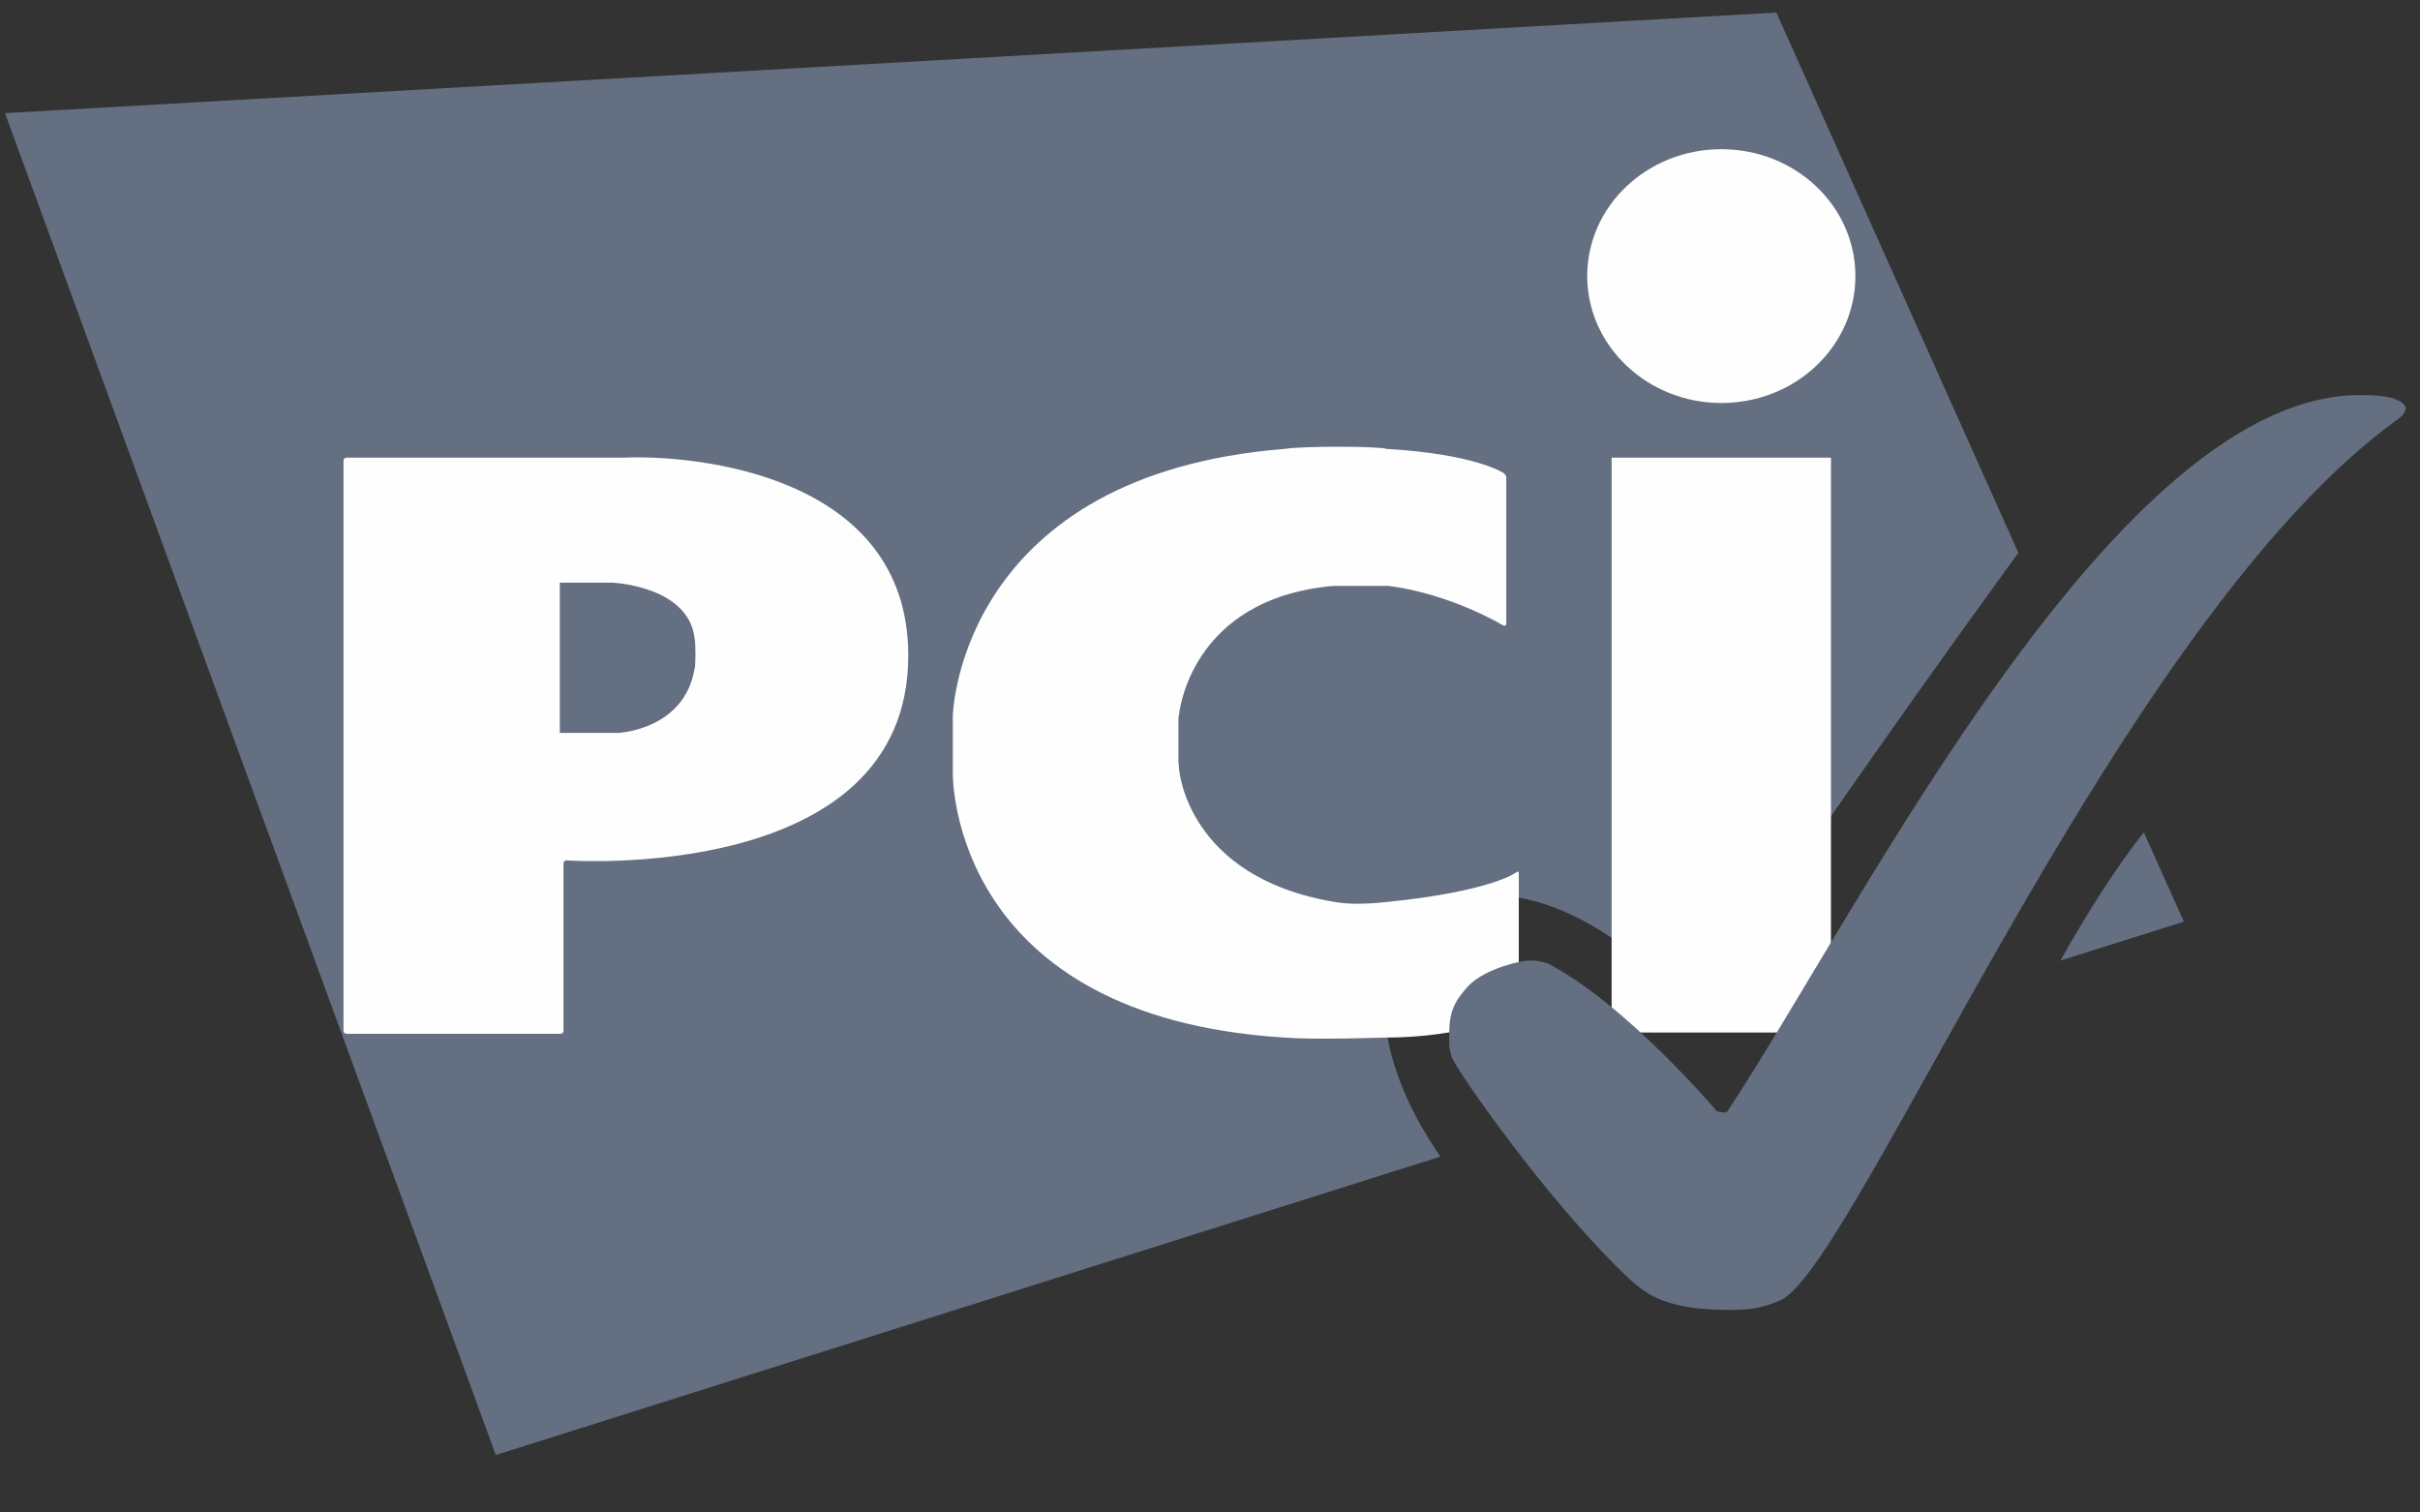 <svg xmlns="http://www.w3.org/2000/svg" width="32" height="20" viewBox="0 0 32 20">
    <rect x="0" y="0" width="32" height="20" fill="#333333" stroke="none"/>
    <g fill="none" fill-rule="evenodd">
        <g fill-rule="nonzero">
            <g>
                <g>
                    <g>
                        <g>
                            <path fill="#647081" d="M27.179 12.536l1.633-.515-.53-1.18c-.39.49-.78 1.122-1.103 1.695zm-.556-5.392L23.423 0 0 1.33l6.49 17.744 12.491-3.946c-.796-1.147-1.086-2.51-.166-3.174 1.028-.747 2.578.117 3.565 1.338.953-1.595 3.63-5.309 4.243-6.148z" transform="translate(-1815, -1045) translate(280, 1032) translate(1421, 9.09) translate(0, 4.076) translate(114.066, 0)"/>
                            <g fill="#FEFEFE">
                                <path d="M18.219 3.356c.978 0 1.773-.747 1.773-1.678C19.992.748 19.197 0 18.22 0c-.978 0-1.774.748-1.774 1.678 0 .922.796 1.678 1.774 1.678zm-1.45.723h2.9v7.601h-2.9V4.08zM15.334 6.297c.025.008.042 0 .042-.025V4.345c0-.025-.017-.05-.042-.067 0 0-.381-.249-1.542-.315-.058-.034-1.077-.042-1.35 0-4.228.34-4.385 3.406-4.385 3.539v.747c0 .092 0 3.224 4.384 3.498.431.033 1.269 0 1.351 0 1.012 0 1.708-.308 1.708-.308.025-.008.041-.033.041-.058V9.578c0-.025-.016-.033-.033-.016 0 0-.315.249-1.69.39-.39.042-.58.025-.722 0-1.956-.332-2.047-1.76-2.047-1.76 0-.026-.008-.067-.008-.084V7.56c0-.025 0-.067.008-.083 0 0 .132-1.537 2.047-1.703h.721c.837.108 1.517.523 1.517.523zM0 11.655c0 .025.017.042.041.042h2.827c.025 0 .041-.017.041-.042v-2.21c0-.024.017-.041.042-.041 0 0 4.517.324 4.517-2.708 0-2.401-2.835-2.659-3.763-2.617H.041c-.024 0-.041.017-.041.041v7.535zm2.86-3.937V5.732h.696s1.003.042 1.086.731c.016.05.016.39 0 .407-.133.806-1.003.848-1.003.848h-.78z" transform="translate(-1815, -1045) translate(280, 1032) translate(1421, 9.09) translate(0, 4.076) translate(114.066, 0) translate(4.476, 1.807)"/>
                            </g>
                            <path fill="#647081" d="M22.777 17.155c.232 0 .415 0 .713-.133 1.028-.54 4.501-9.039 8.165-11.655.024-.017.05-.042.066-.067.025-.033.025-.066.025-.066s0-.175-.539-.175c-3.257-.091-6.648 6.762-8.43 9.47-.025.034-.14 0-.14 0s-1.194-1.412-2.23-1.952c-.025-.008-.141-.05-.265-.041-.083 0-.564.1-.788.332-.265.283-.257.44-.257.781 0 .025.017.141.05.2.257.448 1.409 2.043 2.362 2.924.141.108.365.382 1.268.382z" transform="translate(-1815, -1045) translate(280, 1032) translate(1421, 9.09) translate(0, 4.076) translate(114.066, 0)"/>
                        </g>
                    </g>
                </g>
            </g>
        </g>
    </g>
</svg>
